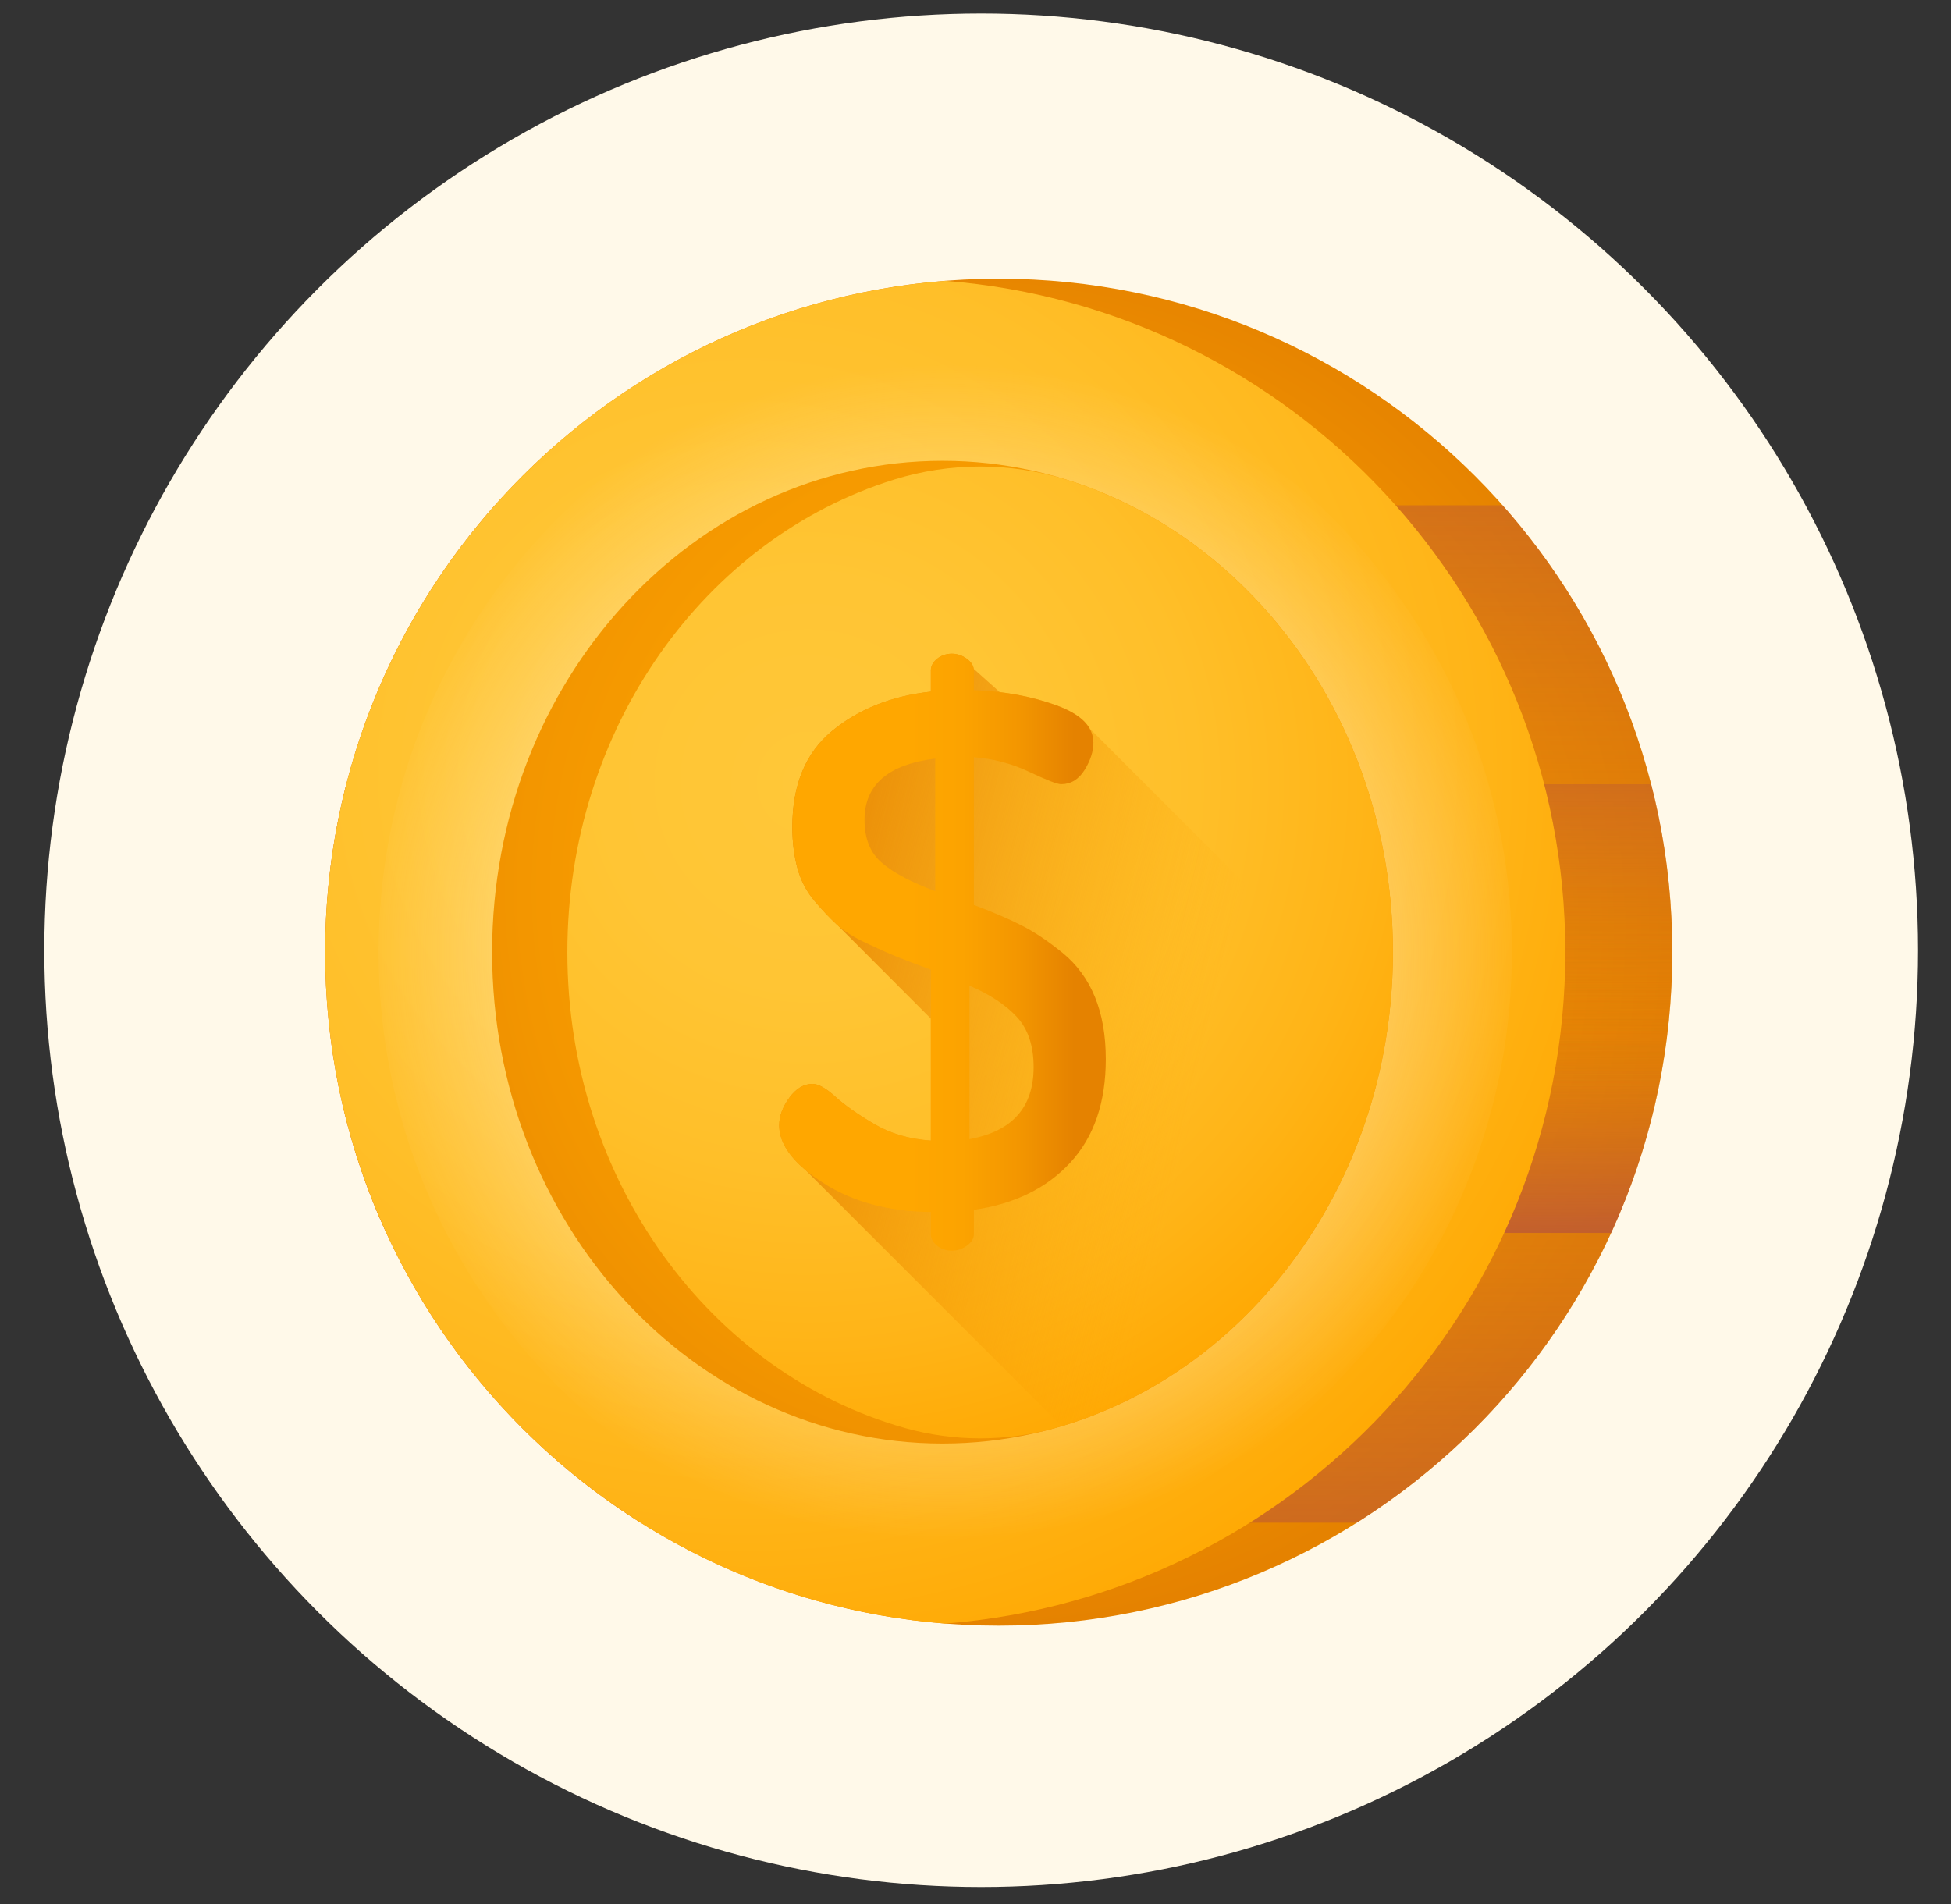 <svg width="42" height="41" viewBox="0 0 42 41" fill="none" xmlns="http://www.w3.org/2000/svg">
<rect x="0" y="0" width="42" height="41" fill="#333333" stroke="none"/>
<circle cx="21.122" cy="20.459" r="20.168" fill="#FFF9E9"/>
<g clip-path="url(#clip0)">
<path d="M36 20.5C36 28.508 29.508 35 21.5 35C13.492 35 7 28.508 7 20.5C7 12.492 13.492 6 21.5 6C29.508 6 36 12.492 36 20.5Z" fill="url(#paint0_radial)"/>
<path d="M7 20.5C7 25.675 9.712 30.216 13.792 32.782H29.208C33.288 30.216 36 25.675 36 20.5C36 15.325 33.288 10.783 29.208 8.218H13.792C9.712 10.783 7 15.325 7 20.5Z" fill="url(#paint1_linear)"/>
<path d="M7 20.5C7 24.192 8.381 27.561 10.653 30.121H32.347C34.619 27.561 36 24.192 36 20.5C36 16.808 34.619 13.439 32.347 10.879H10.653C8.381 13.439 7 16.808 7 20.5H7Z" fill="url(#paint2_linear)"/>
<path d="M7 20.5C7 22.658 7.472 24.705 8.317 26.545H34.683C35.528 24.705 36 22.658 36 20.5C36 18.342 35.528 16.295 34.683 14.455H8.317C7.472 16.295 7 18.342 7 20.5Z" fill="url(#paint3_linear)"/>
<path d="M7 20.5C7 21.749 7.158 22.961 7.455 24.117H35.545C35.842 22.961 36 21.749 36 20.5C36 19.251 35.842 18.039 35.545 16.883H7.455C7.158 18.039 7 19.251 7 20.5V20.5Z" fill="url(#paint4_linear)"/>
<path d="M20.349 6.046C12.879 6.633 7 12.88 7 20.5C7 28.121 12.879 34.368 20.349 34.955C27.818 34.368 33.697 28.121 33.697 20.5C33.697 12.88 27.818 6.633 20.349 6.046Z" fill="url(#paint5_radial)"/>
<path d="M21.099 7.372C20.602 7.305 20.096 7.305 19.598 7.372C13.133 8.252 8.151 13.794 8.151 20.5C8.151 27.206 13.133 32.748 19.598 33.628C20.096 33.695 20.602 33.695 21.099 33.628C27.564 32.748 32.546 27.206 32.546 20.5C32.546 13.794 27.564 8.252 21.099 7.372Z" fill="url(#paint6_radial)"/>
<path d="M29.986 20.5C29.986 14.657 25.645 9.921 20.29 9.921C14.935 9.921 10.594 14.657 10.594 20.5C10.594 26.343 14.935 31.079 20.29 31.079C25.645 31.079 29.986 26.343 29.986 20.5Z" fill="url(#paint7_radial)"/>
<path d="M22.952 10.325C21.744 9.95 20.455 9.95 19.248 10.325C15.187 11.587 12.214 15.665 12.214 20.5C12.214 25.43 15.305 29.572 19.488 30.746C20.541 31.041 21.659 31.041 22.712 30.746C26.895 29.572 29.986 25.43 29.986 20.5C29.986 15.665 27.012 11.587 22.952 10.325Z" fill="url(#paint8_radial)"/>
<path d="M29.875 22.102L23.457 15.683C23.34 15.48 23.098 15.313 22.73 15.181C22.352 15.045 21.95 14.953 21.523 14.902L20.96 14.399C20.948 14.32 20.902 14.248 20.816 14.184C20.716 14.111 20.609 14.074 20.494 14.074C20.369 14.074 20.261 14.111 20.172 14.184C20.083 14.257 20.039 14.341 20.039 14.435V14.89C19.191 14.984 18.483 15.267 17.913 15.737C17.342 16.208 17.057 16.898 17.057 17.807C17.057 18.13 17.094 18.425 17.167 18.692C17.24 18.958 17.361 19.19 17.528 19.389C17.695 19.587 17.855 19.757 18.007 19.898C18.015 19.905 18.024 19.912 18.032 19.92L20.039 21.931V24.556C19.575 24.525 19.167 24.405 18.814 24.196C18.461 23.988 18.183 23.792 17.981 23.609C17.779 23.426 17.616 23.335 17.492 23.335C17.305 23.335 17.139 23.434 16.993 23.633C16.848 23.831 16.775 24.029 16.775 24.228C16.775 24.553 16.963 24.873 17.339 25.189L22.855 30.704C26.506 29.614 29.297 26.255 29.875 22.102Z" fill="url(#paint9_linear)"/>
<path d="M16.774 24.228C16.774 24.029 16.847 23.831 16.993 23.633C17.138 23.434 17.305 23.335 17.492 23.335C17.616 23.335 17.779 23.426 17.981 23.609C18.183 23.792 18.461 23.988 18.814 24.196C19.167 24.405 19.575 24.525 20.039 24.556V20.876C19.725 20.762 19.484 20.67 19.317 20.602C19.149 20.535 18.927 20.435 18.65 20.305C18.372 20.175 18.158 20.039 18.006 19.898C17.855 19.757 17.695 19.587 17.528 19.389C17.36 19.19 17.24 18.958 17.167 18.692C17.094 18.426 17.057 18.131 17.057 17.807C17.057 16.898 17.342 16.208 17.912 15.738C18.483 15.267 19.191 14.984 20.039 14.89V14.435C20.039 14.341 20.083 14.257 20.172 14.184C20.261 14.111 20.368 14.074 20.494 14.074C20.609 14.074 20.716 14.111 20.815 14.184C20.915 14.257 20.965 14.341 20.965 14.435V14.859C21.602 14.88 22.191 14.987 22.73 15.181C23.269 15.374 23.538 15.643 23.538 15.989C23.538 16.177 23.475 16.373 23.348 16.577C23.221 16.781 23.052 16.883 22.842 16.883C22.758 16.883 22.529 16.794 22.154 16.616C21.779 16.439 21.383 16.334 20.965 16.302V19.483C21.381 19.639 21.727 19.788 22.002 19.929C22.278 20.07 22.569 20.266 22.876 20.516C23.183 20.767 23.415 21.083 23.571 21.464C23.727 21.845 23.805 22.291 23.805 22.803C23.805 23.737 23.55 24.48 23.04 25.031C22.53 25.583 21.838 25.921 20.965 26.047V26.571C20.965 26.664 20.915 26.746 20.815 26.818C20.716 26.89 20.609 26.926 20.494 26.926C20.368 26.926 20.261 26.89 20.172 26.818C20.083 26.746 20.039 26.664 20.039 26.572V26.094C19.128 26.084 18.357 25.876 17.724 25.469C17.091 25.064 16.774 24.65 16.774 24.228ZM18.611 17.651C18.611 18.058 18.737 18.368 18.991 18.582C19.244 18.796 19.625 18.997 20.133 19.185V16.332C19.118 16.458 18.611 16.897 18.611 17.651ZM20.87 24.525C21.791 24.358 22.251 23.841 22.251 22.975C22.251 22.516 22.131 22.155 21.89 21.894C21.649 21.634 21.31 21.409 20.87 21.221V24.525Z" fill="url(#paint10_linear)"/>
</g>
<defs>
<radialGradient id="paint0_radial" cx="0" cy="0" r="1" gradientUnits="userSpaceOnUse" gradientTransform="translate(20.796 20) scale(15.102)">
<stop stop-color="#FFA700"/>
<stop offset="0.323" stop-color="#FCA300"/>
<stop offset="0.665" stop-color="#F39600"/>
<stop offset="1" stop-color="#E58200"/>
</radialGradient>
<linearGradient id="paint1_linear" x1="21.5" y1="18.209" x2="21.5" y2="44.12" gradientUnits="userSpaceOnUse">
<stop stop-color="#E58200" stop-opacity="0"/>
<stop offset="0.04" stop-color="#E27F04" stop-opacity="0.039"/>
<stop offset="0.467" stop-color="#C15D2F" stop-opacity="0.467"/>
<stop offset="0.802" stop-color="#AD4949" stop-opacity="0.8"/>
<stop offset="1" stop-color="#A64153"/>
</linearGradient>
<linearGradient id="paint2_linear" x1="21.5" y1="24.009" x2="21.5" y2="-2.175" gradientUnits="userSpaceOnUse">
<stop stop-color="#E58200" stop-opacity="0"/>
<stop offset="0.04" stop-color="#E27F04" stop-opacity="0.039"/>
<stop offset="0.467" stop-color="#C15D2F" stop-opacity="0.467"/>
<stop offset="0.802" stop-color="#AD4949" stop-opacity="0.8"/>
<stop offset="1" stop-color="#A64153"/>
</linearGradient>
<linearGradient id="paint3_linear" x1="21.5" y1="20.938" x2="21.5" y2="29.312" gradientUnits="userSpaceOnUse">
<stop stop-color="#E58200" stop-opacity="0"/>
<stop offset="0.04" stop-color="#E27F04" stop-opacity="0.039"/>
<stop offset="0.467" stop-color="#C15D2F" stop-opacity="0.467"/>
<stop offset="0.802" stop-color="#AD4949" stop-opacity="0.8"/>
<stop offset="1" stop-color="#A64153"/>
</linearGradient>
<linearGradient id="paint4_linear" x1="21.5" y1="23.668" x2="21.5" y2="9.408" gradientUnits="userSpaceOnUse">
<stop stop-color="#E58200" stop-opacity="0"/>
<stop offset="0.04" stop-color="#E27F04" stop-opacity="0.039"/>
<stop offset="0.467" stop-color="#C15D2F" stop-opacity="0.467"/>
<stop offset="0.802" stop-color="#AD4949" stop-opacity="0.8"/>
<stop offset="1" stop-color="#A64153"/>
</linearGradient>
<radialGradient id="paint5_radial" cx="0" cy="0" r="1" gradientUnits="userSpaceOnUse" gradientTransform="translate(16.105 16.589) scale(20.299)">
<stop stop-color="#FFC738"/>
<stop offset="0.284" stop-color="#FFC534"/>
<stop offset="0.539" stop-color="#FFBF29"/>
<stop offset="0.783" stop-color="#FFB417"/>
<stop offset="1" stop-color="#FFA700"/>
</radialGradient>
<radialGradient id="paint6_radial" cx="0" cy="0" r="1" gradientUnits="userSpaceOnUse" gradientTransform="translate(20.349 20.5) scale(12.697)">
<stop stop-color="#FFFCF8"/>
<stop offset="0.949" stop-color="#FFFCF8" stop-opacity="0.051"/>
<stop offset="1" stop-color="#FFFCF8" stop-opacity="0"/>
</radialGradient>
<radialGradient id="paint7_radial" cx="0" cy="0" r="1" gradientUnits="userSpaceOnUse" gradientTransform="translate(21.282 19.143) scale(15.175 16.558)">
<stop stop-color="#FFA700"/>
<stop offset="0.323" stop-color="#FCA300"/>
<stop offset="0.665" stop-color="#F39600"/>
<stop offset="1" stop-color="#E58200"/>
</radialGradient>
<radialGradient id="paint8_radial" cx="0" cy="0" r="1" gradientUnits="userSpaceOnUse" gradientTransform="translate(17.404 16.861) scale(15.465)">
<stop stop-color="#FFC738"/>
<stop offset="0.284" stop-color="#FFC534"/>
<stop offset="0.539" stop-color="#FFBF29"/>
<stop offset="0.783" stop-color="#FFB417"/>
<stop offset="1" stop-color="#FFA700"/>
</radialGradient>
<linearGradient id="paint9_linear" x1="25.83" y1="23.343" x2="15.992" y2="21.069" gradientUnits="userSpaceOnUse">
<stop stop-color="#FFA700" stop-opacity="0"/>
<stop offset="0.021" stop-color="#FEA600" stop-opacity="0.02"/>
<stop offset="0.635" stop-color="#EC8C00" stop-opacity="0.635"/>
<stop offset="1" stop-color="#E58200"/>
</linearGradient>
<linearGradient id="paint10_linear" x1="19.567" y1="20.5" x2="23.129" y2="20.5" gradientUnits="userSpaceOnUse">
<stop stop-color="#FFA700"/>
<stop offset="0.323" stop-color="#FCA300"/>
<stop offset="0.665" stop-color="#F39600"/>
<stop offset="1" stop-color="#E58200"/>
</linearGradient>
<clipPath id="clip0">
<rect width="29" height="29" fill="white" transform="translate(7 6)"/>
</clipPath>
</defs>
</svg>
